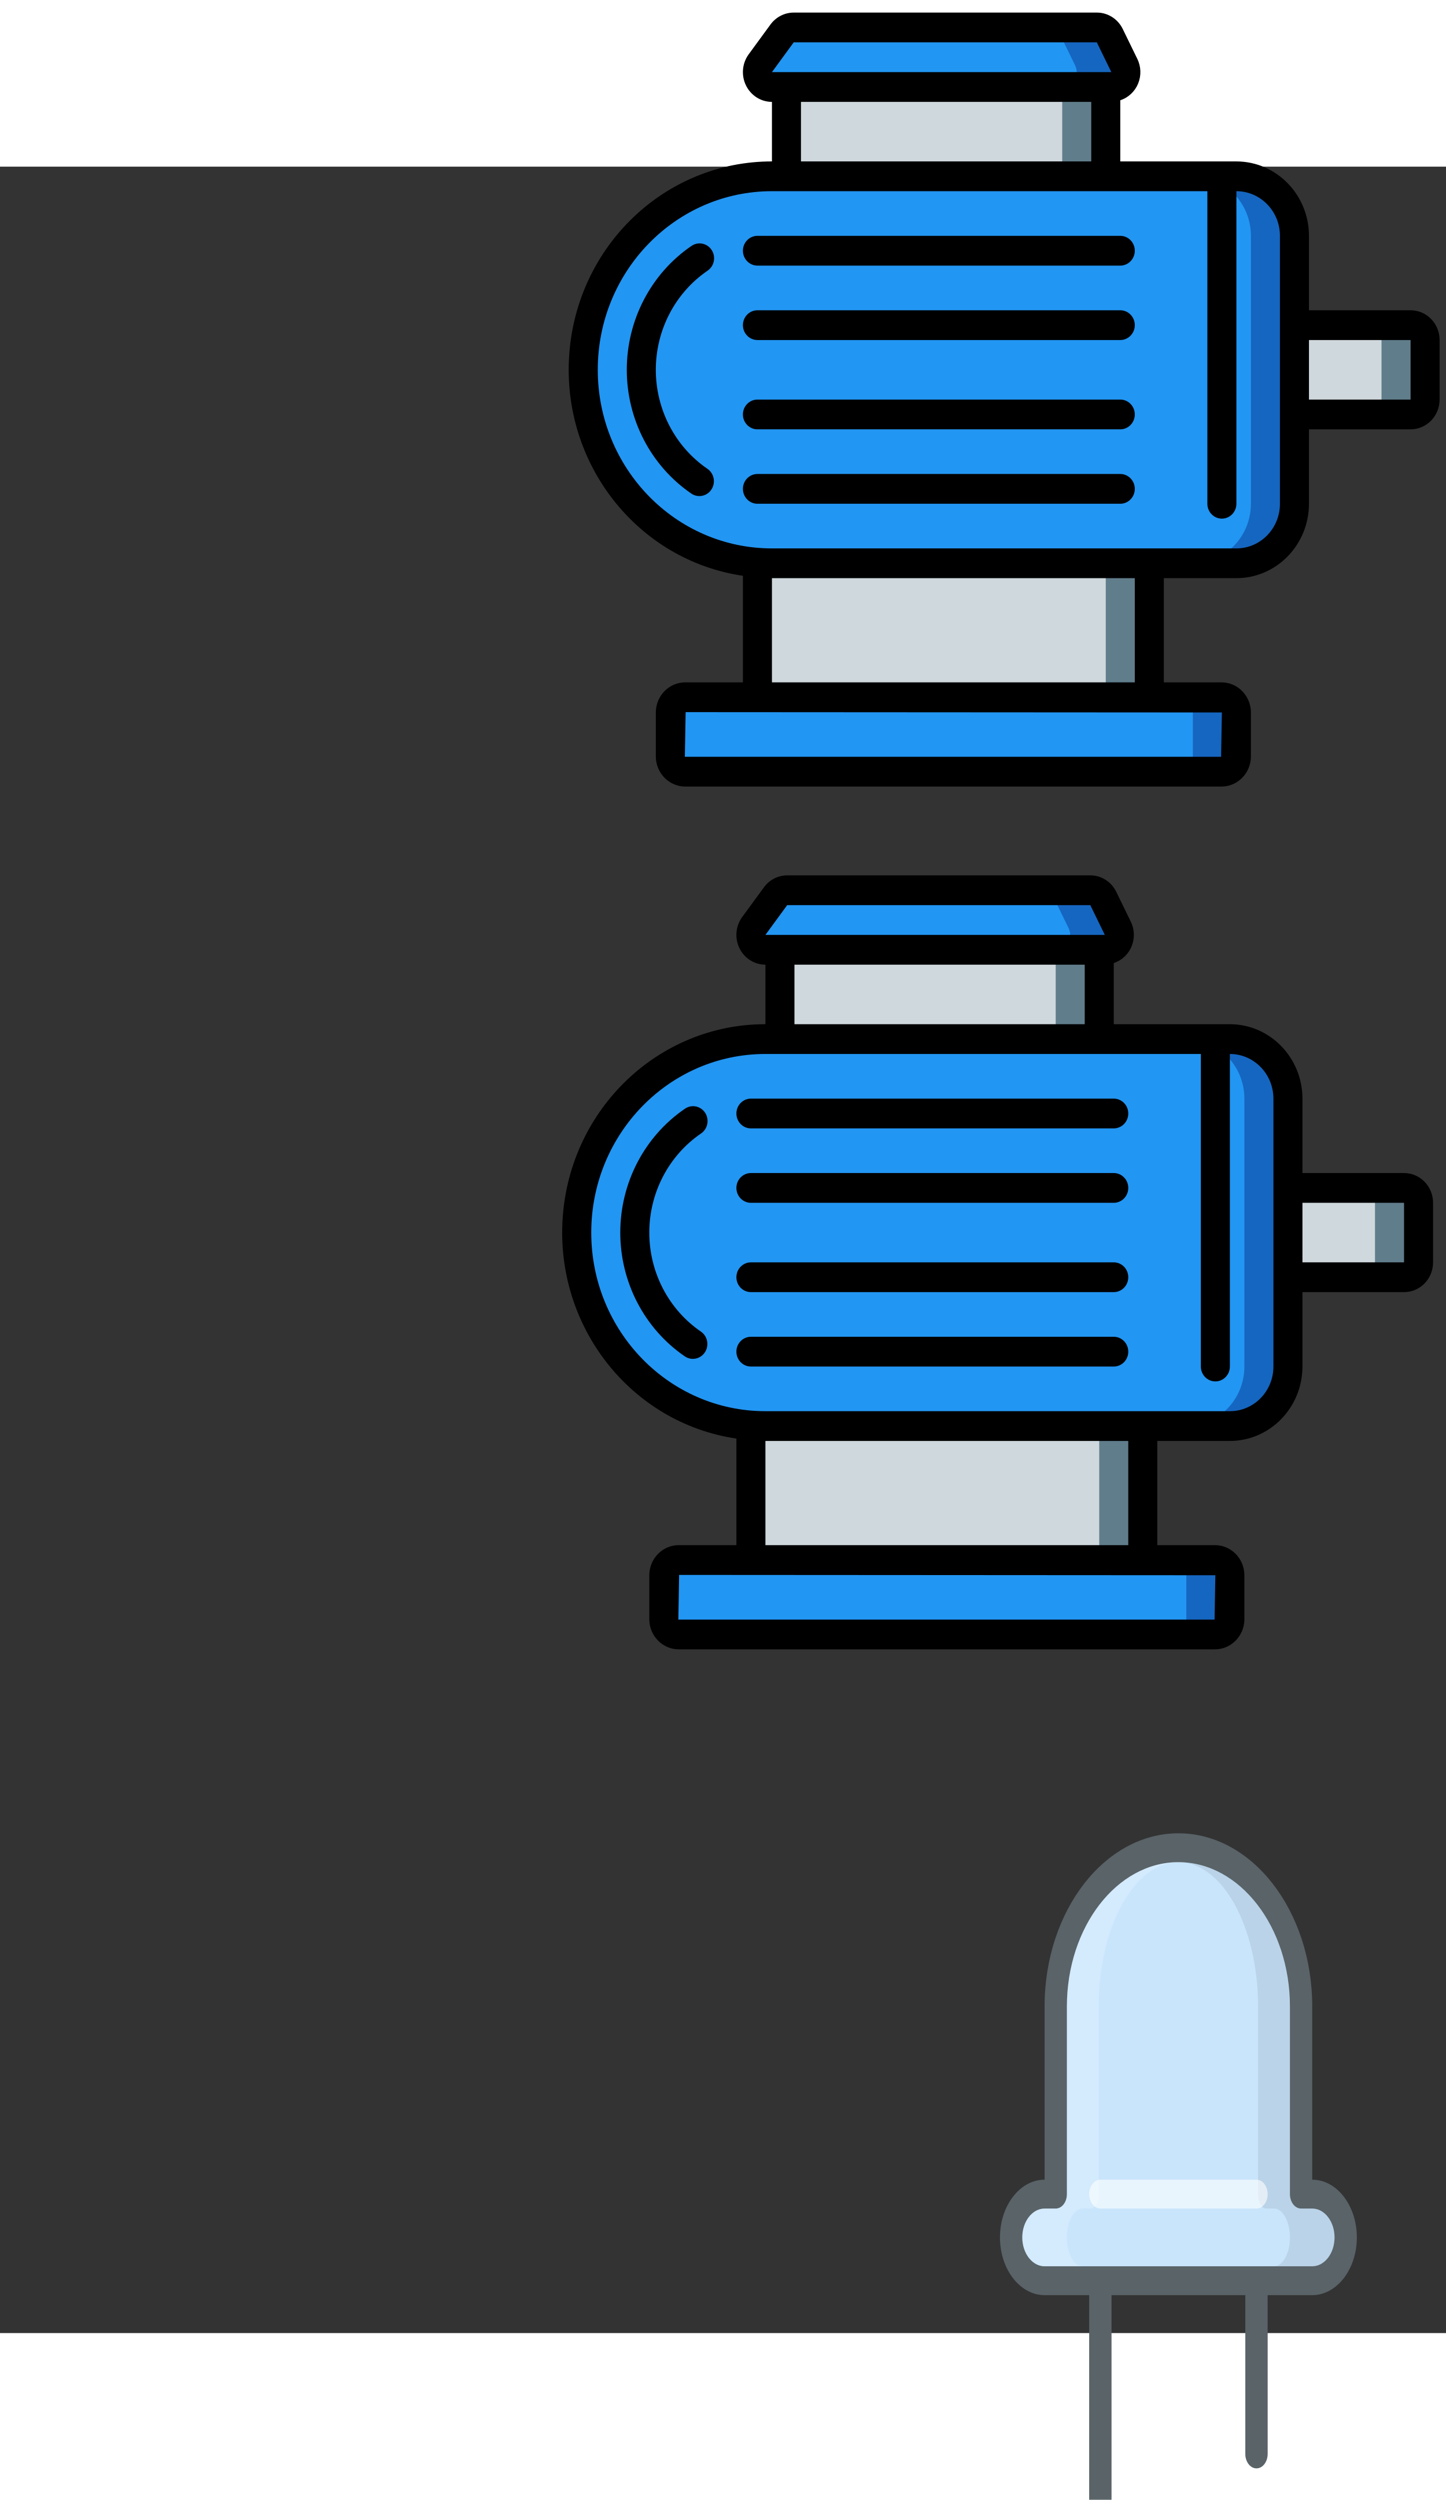 <?xml version="1.0" encoding="UTF-8" standalone="no"?>
<svg
   xmlns:dc="http://purl.org/dc/elements/1.1/"
   xmlns:cc="http://creativecommons.org/ns#"
   xmlns:rdf="http://www.w3.org/1999/02/22-rdf-syntax-ns#"
   xmlns:svg="http://www.w3.org/2000/svg"
   xmlns="http://www.w3.org/2000/svg"
   xmlns:sodipodi="http://sodipodi.sourceforge.net/DTD/sodipodi-0.dtd"
   xmlns:inkscape="http://www.inkscape.org/namespaces/inkscape"
   width="200.635"
   height="346.82"
   viewBox="0 0 23.512 35.224"
   version="1.1"
   id="svg47"
   sodipodi:docname="ejercicio52.svg"
   inkscape:version="0.92.2 (5c3e80d, 2017-08-06)">
  <rect x="0" y="0" width="23.512" height="35.224" fill="#333333" stroke="none"/>
  <sodipodi:namedview
     pagecolor="#ffffff"
     bordercolor="#666666"
     borderopacity="1"
     objecttolerance="10"
     gridtolerance="10"
     guidetolerance="10"
     inkscape:pageopacity="0"
     inkscape:pageshadow="2"
     inkscape:window-width="1920"
     inkscape:window-height="1046"
     id="namedview49"
     showgrid="false"
     fit-margin-top="0"
     fit-margin-left="0"
     fit-margin-right="0"
     fit-margin-bottom="0"
     inkscape:zoom="1.5178528"
     inkscape:cx="-97.552388"
     inkscape:cy="122.27337"
     inkscape:window-x="-11"
     inkscape:window-y="-11"
     inkscape:window-maximized="1"
     inkscape:current-layer="svg47"
     scale-x="0.417" />
  <!-- Generator: Sketch 50.2 (55047) - http://www.bohemiancoding.com/sketch -->
  <title
     id="title2">072 - Pump Motor</title>
  <desc
     id="desc4">Created with Sketch.</desc>
  <defs
     id="defs6">
    <linearGradient
       id="SVGID_1_"
       gradientUnits="userSpaceOnUse"
       x1="-42.643"
       y1="637.655"
       x2="-27.4"
       y2="630.547"
       gradientTransform="matrix(1.381,0,0,-1.192,93.11,779.275)">
      <stop
         offset="0"
         style="stop-color:#FFFFFF;stop-opacity:0.2"
         id="stop12" />
      <stop
         offset="1"
         style="stop-color:#FFFFFF;stop-opacity:0"
         id="stop14" />
    </linearGradient>
    <linearGradient
       id="SVGID_1_-8"
       gradientUnits="userSpaceOnUse"
       x1="-42.643"
       y1="637.655"
       x2="-27.4"
       y2="630.547"
       gradientTransform="matrix(37.211,0,0,-43.232,3099.046,26923.267)">
      <stop
         offset="0"
         style="stop-color:#FFFFFF;stop-opacity:0.2"
         id="stop12-3" />
      <stop
         offset="1"
         style="stop-color:#FFFFFF;stop-opacity:0"
         id="stop14-5" />
    </linearGradient>
  </defs>
  <g
     transform="matrix(0.017,0,0,0.022,14.809,27.098)"
     id="g4814">
    <path
       inkscape:connector-curvature="0"
       id="path2"
       d="M 384,256 V 128 C 384,57.417 326.583,0 256,0 185.417,0 128,57.417 128,128 v 128 c -23.521,0 -42.667,19.135 -42.667,42.667 0,23.532 19.146,42.667 42.667,42.667 h 42.667 v 160 c 0,5.896 4.771,10.667 10.667,10.667 5.896,0 10.667,-4.771 10.667,-10.667 v -160 h 128 v 117.333 c 0,5.896 4.771,10.667 10.667,10.667 5.896,0 10.667,-4.771 10.667,-10.667 V 341.333 H 384 c 23.521,0 42.667,-19.135 42.667,-42.667 C 426.667,275.134 407.521,256 384,256 Z"
       style="fill:#303c42" />
    <path
       inkscape:connector-curvature="0"
       id="path4"
       d="M 384,320 H 128 c -11.771,0 -21.333,-9.573 -21.333,-21.333 0,-11.76 9.563,-21.333 21.333,-21.333 h 10.667 c 5.896,0 10.667,-4.771 10.667,-10.667 V 128 c 0,-58.813 47.854,-106.667 106.667,-106.667 58.813,0 106.666,47.855 106.666,106.667 v 138.667 c 0,5.896 4.771,10.667 10.667,10.667 H 384 c 11.771,0 21.333,9.573 21.333,21.333 0,11.76 -9.562,21.333 -21.333,21.333 z"
       style="fill:#bbdefb" />
    <path
       inkscape:connector-curvature="0"
       id="path6"
       d="m 149.333,128 v 138.667 c 0,5.896 -4.771,10.667 -10.667,10.667 H 128 c -11.771,0 -21.333,9.573 -21.333,21.333 0,11.76 9.563,21.333 21.333,21.333 h 36.572 c -8.408,0 -15.238,-9.573 -15.238,-21.333 0,-11.76 6.831,-21.333 15.238,-21.333 h 7.618 c 4.212,0 7.62,-4.771 7.62,-10.667 V 128 C 179.81,69.187 213.991,21.333 256,21.333 197.188,21.333 149.333,69.188 149.333,128 Z"
       style="opacity:0.2;fill:#ffffff;enable-background:new" />
    <path
       inkscape:connector-curvature="0"
       id="path8"
       d="m 384,277.333 h -10.667 c -5.896,0 -10.667,-4.771 -10.667,-10.667 V 128 c 0,-58.813 -47.854,-106.667 -106.667,-106.667 42.009,0 76.19,47.854 76.19,106.667 v 138.667 c 0,5.896 3.408,10.667 7.62,10.667 h 7.618 c 8.408,0 15.238,9.573 15.238,21.333 0,11.76 -6.831,21.333 -15.238,21.333 H 384 c 11.771,0 21.333,-9.573 21.333,-21.333 0,-11.761 -9.562,-21.334 -21.333,-21.334 z"
       style="opacity:0.1;enable-background:new" />
    <path
       inkscape:connector-curvature="0"
       id="path10"
       d="M 330.667,256 H 181.333 c -5.896,0 -10.667,4.771 -10.667,10.667 0,5.896 4.771,10.667 10.667,10.667 h 149.333 c 5.896,0 10.667,-4.771 10.667,-10.667 0,-5.896 -4.77,-10.667 -10.666,-10.667 z"
       style="opacity:0.6;fill:#ffffff;enable-background:new" />
    <path
       inkscape:connector-curvature="0"
       id="path17-7"
       d="M 384,256 V 128 C 384,57.417 326.583,0 256,0 185.417,0 128,57.417 128,128 v 128 c -23.521,0 -42.667,19.135 -42.667,42.667 0,23.532 19.146,42.667 42.667,42.667 h 42.667 v 160 c 0,5.896 4.771,10.667 10.667,10.667 5.896,0 10.667,-4.771 10.667,-10.667 v -160 h 128 v 117.333 c 0,5.896 4.771,10.667 10.667,10.667 5.896,0 10.667,-4.771 10.667,-10.667 V 341.333 H 384 c 23.521,0 42.667,-19.135 42.667,-42.667 C 426.667,275.134 407.521,256 384,256 Z"
       style="fill:url(#SVGID_1_-8)" />
  </g>
  <g
     id="g1056"
     transform="translate(9.141,0.215)">
    <g
       style="fill:none;fill-rule:evenodd;stroke:none;stroke-width:1"
       transform="matrix(0.236,0,0,0.242,7.6561777e-4,11.308)"
       id="Page-1-4">
      <g
         style="fill-rule:nonzero"
         transform="translate(-1)"
         id="072---Pump-Motor-7">
        <g
           transform="translate(2,1)"
           id="Icons-7">
          <polygon
             style="fill:#607d8b"
             points="36.002,2 30.002,2 14.002,2 14.002,12 30.002,12 36.002,12 "
             id="Shape-8" />
          <polygon
             style="fill:#cfd8dc"
             points="33,2 27.818,2 14,2 14,12 27.818,12 33,12 "
             id="polygon9-0" />
          <polygon
             style="fill:#607d8b"
             points="12,46 34.909,46 39,46 39,34 12,34 "
             id="polygon11-1" />
          <polygon
             style="fill:#cfd8dc"
             points="12,46 32.364,46 36,46 36,34 12,34 "
             id="polygon13-9" />
          <path
             style="fill:#607d8b"
             inkscape:connector-curvature="0"
             id="path15-0"
             d="m 45,26 h 12 c 0.552,0 1,-0.448 1,-1 v -4 c 0,-0.552 -0.448,-1 -1,-1 H 45 Z" />
          <path
             style="fill:#cfd8dc"
             inkscape:connector-curvature="0"
             id="path17-0"
             d="m 42,26 h 12 c 0.552,0 1,-0.448 1,-1 v -4 c 0,-0.552 -0.448,-1 -1,-1 H 42 Z" />
          <path
             style="fill:#1566c0"
             inkscape:connector-curvature="0"
             id="path19-3"
             d="m 49,14 v 18 c 0,2.209 -1.791,4 -4,4 H 13 C 5.82,36 0,30.18 0,23 0,15.82 5.82,10 13,10 h 32 c 2.209,0 4,1.791 4,4 z" />
          <path
             style="fill:#2296f3"
             inkscape:connector-curvature="0"
             id="path21-2"
             d="m 46,14 v 18 c 6.78e-4,2.171 -1.73,3.946 -3.9,4 H 13 C 5.82,36 0,30.18 0,23 0,15.82 5.82,10 13,10 h 29 c 2.209,0 4,1.791 4,4 z" />
          <path
             style="fill:#1566c0"
             inkscape:connector-curvature="0"
             id="path23-1"
             d="m 45,46 v 3 c -0.017,0.566 -0.488,1.013 -1.054,1 H 7.054 C 6.488,50.013 6.017,49.566 6,49 v -3 c 0.017,-0.566 0.488,-1.013 1.054,-1 h 36.892 c 0.566,-0.013 1.037,0.434 1.054,1 z" />
          <path
             style="fill:#2296f3"
             inkscape:connector-curvature="0"
             id="path25-8"
             d="m 42,46 v 3 c 0.006,0.544 -0.429,0.991 -0.973,1 H 6.973 C 6.429,49.991 5.994,49.544 6,49 V 46 C 5.994,45.456 6.429,45.009 6.973,45 h 34.054 c 0.544,0.009 0.979,0.456 0.973,1 z" />
          <path
             style="fill:#1566c0"
             inkscape:connector-curvature="0"
             id="path27-3"
             d="M 36.38,4 H 12.97 C 12.597,3.989 12.261,3.771 12.099,3.434 11.937,3.098 11.976,2.699 12.2,2.4 l 1.5,-2 C 13.89,0.15 14.186,0.002 14.5,0 h 20.88 c 0.38,-0.003 0.729,0.21 0.9,0.55 l 1,2 C 37.437,2.861 37.42,3.231 37.237,3.527 37.053,3.823 36.728,4.002 36.38,4 Z" />
          <path
             style="fill:#2296f3"
             inkscape:connector-curvature="0"
             id="path29-4"
             d="M 33,4 H 12.97 C 12.597,3.989 12.261,3.771 12.099,3.434 11.937,3.098 11.976,2.699 12.2,2.4 l 1.5,-2 C 13.89,0.15 14.186,0.002 14.5,0 H 32 c 0.377,-0.002 0.723,0.212 0.89,0.55 l 1,2 C 34.046,2.86 34.031,3.228 33.849,3.523 33.668,3.819 33.347,3.999 33,4 Z" />
        </g>
        <g
           style="fill:#000000"
           id="Outline-2">
          <path
             inkscape:connector-curvature="0"
             id="path32-5"
             d="M 39,31 H 14 c -0.552,0 -1,0.448 -1,1 0,0.552 0.448,1 1,1 h 25 c 0.552,0 1,-0.448 1,-1 0,-0.552 -0.448,-1 -1,-1 z" />
          <path
             inkscape:connector-curvature="0"
             id="path34-3"
             d="M 39,15 H 14 c -0.552,0 -1,0.448 -1,1 0,0.552 0.448,1 1,1 h 25 c 0.552,0 1,-0.448 1,-1 0,-0.552 -0.448,-1 -1,-1 z" />
          <path
             inkscape:connector-curvature="0"
             id="path36-2"
             d="M 39,26 H 14 c -0.552,0 -1,0.448 -1,1 0,0.552 0.448,1 1,1 h 25 c 0.552,0 1,-0.448 1,-1 0,-0.552 -0.448,-1 -1,-1 z" />
          <path
             inkscape:connector-curvature="0"
             id="path38-4"
             d="M 39,20 H 14 c -0.552,0 -1,0.448 -1,1 0,0.552 0.448,1 1,1 h 25 c 0.552,0 1,-0.448 1,-1 0,-0.552 -0.448,-1 -1,-1 z" />
          <path
             inkscape:connector-curvature="0"
             id="path40-3"
             d="M 59,20 H 52 V 15 C 51.997,12.24 49.76,10.003 47,10 H 39 V 5.891 C 39.555,5.715 40.004,5.305 40.23,4.769 40.455,4.232 40.434,3.624 40.171,3.105 l -1,-2 C 38.834,0.427 38.141,-0.002 37.384,0 H 16.5 c -0.629,0.001 -1.222,0.297 -1.6,0.8 l -1.5,2 C 12.945,3.406 12.872,4.217 13.211,4.894 13.55,5.572 14.242,6 15,6 v 4 C 7.657,9.994 1.559,15.665 1.033,22.988 0.507,30.312 5.732,36.797 13,37.84 V 45 H 9.054 C 7.935,44.986 7.016,45.881 7,47 v 3 c 0.016,1.119 0.935,2.014 2.054,2 H 45.946 C 47.065,52.014 47.984,51.119 48,50 V 47 C 47.984,45.881 47.065,44.986 45.946,45 H 42 v -7 h 5 c 2.76,-0.003 4.997,-2.24 5,-5 v -5 h 7 c 1.105,0 2,-0.895 2,-2 v -4 c 0,-1.105 -0.895,-2 -2,-2 z M 15,4 16.5,2 h 20.884 l 1,2 z m 2,2 h 20 v 4 H 17 Z M 46,47.022 45.946,50 H 9 L 9.054,47 Z M 40,45 H 15 V 38 H 40 Z M 50,33 c 0,1.657 -1.343,3 -3,3 H 15 C 8.373,36 3,30.627 3,24 3,17.373 8.373,12 15,12 h 30 v 21 c 0,0.552 0.448,1 1,1 0.552,0 1,-0.448 1,-1 V 12 c 1.657,0 3,1.343 3,3 z m 9,-7 h -7 v -4 h 7 z" />
          <path
             inkscape:connector-curvature="0"
             id="path42-6"
             d="m 10.556,17.347 c 0.304,-0.196 0.478,-0.54 0.457,-0.901 -0.022,-0.361 -0.237,-0.682 -0.562,-0.839 C 10.126,15.449 9.741,15.479 9.444,15.685 6.667,17.54 4.999,20.66 4.999,24 c 0,3.34 1.668,6.46 4.445,8.315 0.459,0.307 1.08,0.185 1.387,-0.274 0.148,-0.22 0.202,-0.491 0.15,-0.751 C 10.93,31.03 10.777,30.8 10.556,30.653 8.333,29.169 6.999,26.673 6.999,24 c 0,-2.673 1.335,-5.169 3.557,-6.653 z" />
        </g>
      </g>
    </g>
  </g>
  <g
     transform="translate(9.247,-13.813)"
     id="g1056-5">
    <g
       style="fill:none;fill-rule:evenodd;stroke:none;stroke-width:1"
       transform="matrix(0.236,0,0,0.242,7.6561777e-4,11.308)"
       id="Page-1-4-9">
      <g
         style="fill-rule:nonzero"
         transform="translate(-1)"
         id="072---Pump-Motor-7-7">
        <g
           transform="translate(2,1)"
           id="Icons-7-2">
          <polygon
             style="fill:#607d8b"
             points="30.002,12 36.002,12 36.002,2 30.002,2 14.002,2 14.002,12 "
             id="Shape-8-4" />
          <polygon
             style="fill:#cfd8dc"
             points="27.818,12 33,12 33,2 27.818,2 14,2 14,12 "
             id="polygon9-0-5" />
          <polygon
             style="fill:#607d8b"
             points="12,34 12,46 34.909,46 39,46 39,34 "
             id="polygon11-1-4" />
          <polygon
             style="fill:#cfd8dc"
             points="12,34 12,46 32.364,46 36,46 36,34 "
             id="polygon13-9-3" />
          <path
             style="fill:#607d8b"
             inkscape:connector-curvature="0"
             id="path15-0-9"
             d="m 45,26 h 12 c 0.552,0 1,-0.448 1,-1 v -4 c 0,-0.552 -0.448,-1 -1,-1 H 45 Z" />
          <path
             style="fill:#cfd8dc"
             inkscape:connector-curvature="0"
             id="path17-0-9"
             d="m 42,26 h 12 c 0.552,0 1,-0.448 1,-1 v -4 c 0,-0.552 -0.448,-1 -1,-1 H 42 Z" />
          <path
             style="fill:#1566c0"
             inkscape:connector-curvature="0"
             id="path19-3-0"
             d="m 49,14 v 18 c 0,2.209 -1.791,4 -4,4 H 13 C 5.82,36 0,30.18 0,23 0,15.82 5.82,10 13,10 h 32 c 2.209,0 4,1.791 4,4 z" />
          <path
             style="fill:#2296f3"
             inkscape:connector-curvature="0"
             id="path21-2-9"
             d="m 46,14 v 18 c 6.78e-4,2.171 -1.73,3.946 -3.9,4 H 13 C 5.82,36 0,30.18 0,23 0,15.82 5.82,10 13,10 h 29 c 2.209,0 4,1.791 4,4 z" />
          <path
             style="fill:#1566c0"
             inkscape:connector-curvature="0"
             id="path23-1-2"
             d="m 45,46 v 3 c -0.017,0.566 -0.488,1.013 -1.054,1 H 7.054 C 6.488,50.013 6.017,49.566 6,49 v -3 c 0.017,-0.566 0.488,-1.013 1.054,-1 h 36.892 c 0.566,-0.013 1.037,0.434 1.054,1 z" />
          <path
             style="fill:#2296f3"
             inkscape:connector-curvature="0"
             id="path25-8-3"
             d="m 42,46 v 3 c 0.006,0.544 -0.429,0.991 -0.973,1 H 6.973 C 6.429,49.991 5.994,49.544 6,49 V 46 C 5.994,45.456 6.429,45.009 6.973,45 h 34.054 c 0.544,0.009 0.979,0.456 0.973,1 z" />
          <path
             style="fill:#1566c0"
             inkscape:connector-curvature="0"
             id="path27-3-4"
             d="M 36.38,4 H 12.97 C 12.597,3.989 12.261,3.771 12.099,3.434 11.937,3.098 11.976,2.699 12.2,2.4 l 1.5,-2 C 13.89,0.15 14.186,0.002 14.5,0 h 20.88 c 0.38,-0.003 0.729,0.21 0.9,0.55 l 1,2 C 37.437,2.861 37.42,3.231 37.237,3.527 37.053,3.823 36.728,4.002 36.38,4 Z" />
          <path
             style="fill:#2296f3"
             inkscape:connector-curvature="0"
             id="path29-4-8"
             d="M 33,4 H 12.97 C 12.597,3.989 12.261,3.771 12.099,3.434 11.937,3.098 11.976,2.699 12.2,2.4 l 1.5,-2 C 13.89,0.15 14.186,0.002 14.5,0 H 32 c 0.377,-0.002 0.723,0.212 0.89,0.55 l 1,2 C 34.046,2.86 34.031,3.228 33.849,3.523 33.668,3.819 33.347,3.999 33,4 Z" />
        </g>
        <g
           style="fill:#000000"
           id="Outline-2-1">
          <path
             inkscape:connector-curvature="0"
             id="path32-5-0"
             d="M 39,31 H 14 c -0.552,0 -1,0.448 -1,1 0,0.552 0.448,1 1,1 h 25 c 0.552,0 1,-0.448 1,-1 0,-0.552 -0.448,-1 -1,-1 z" />
          <path
             inkscape:connector-curvature="0"
             id="path34-3-7"
             d="M 39,15 H 14 c -0.552,0 -1,0.448 -1,1 0,0.552 0.448,1 1,1 h 25 c 0.552,0 1,-0.448 1,-1 0,-0.552 -0.448,-1 -1,-1 z" />
          <path
             inkscape:connector-curvature="0"
             id="path36-2-9"
             d="M 39,26 H 14 c -0.552,0 -1,0.448 -1,1 0,0.552 0.448,1 1,1 h 25 c 0.552,0 1,-0.448 1,-1 0,-0.552 -0.448,-1 -1,-1 z" />
          <path
             inkscape:connector-curvature="0"
             id="path38-4-5"
             d="M 39,20 H 14 c -0.552,0 -1,0.448 -1,1 0,0.552 0.448,1 1,1 h 25 c 0.552,0 1,-0.448 1,-1 0,-0.552 -0.448,-1 -1,-1 z" />
          <path
             inkscape:connector-curvature="0"
             id="path40-3-4"
             d="M 59,20 H 52 V 15 C 51.997,12.24 49.76,10.003 47,10 H 39 V 5.891 C 39.555,5.715 40.004,5.305 40.23,4.769 40.455,4.232 40.434,3.624 40.171,3.105 l -1,-2 C 38.834,0.427 38.141,-0.002 37.384,0 H 16.5 c -0.629,0.001 -1.222,0.297 -1.6,0.8 l -1.5,2 C 12.945,3.406 12.872,4.217 13.211,4.894 13.55,5.572 14.242,6 15,6 v 4 C 7.657,9.994 1.559,15.665 1.033,22.988 0.507,30.312 5.732,36.797 13,37.84 V 45 H 9.054 C 7.935,44.986 7.016,45.881 7,47 v 3 c 0.016,1.119 0.935,2.014 2.054,2 H 45.946 C 47.065,52.014 47.984,51.119 48,50 V 47 C 47.984,45.881 47.065,44.986 45.946,45 H 42 v -7 h 5 c 2.76,-0.003 4.997,-2.24 5,-5 v -5 h 7 c 1.105,0 2,-0.895 2,-2 v -4 c 0,-1.105 -0.895,-2 -2,-2 z M 15,4 16.5,2 h 20.884 l 1,2 z m 2,2 h 20 v 4 H 17 Z M 46,47.022 45.946,50 H 9 L 9.054,47 Z M 40,45 H 15 V 38 H 40 Z M 50,33 c 0,1.657 -1.343,3 -3,3 H 15 C 8.373,36 3,30.627 3,24 3,17.373 8.373,12 15,12 h 30 v 21 c 0,0.552 0.448,1 1,1 0.552,0 1,-0.448 1,-1 V 12 c 1.657,0 3,1.343 3,3 z m 9,-7 h -7 v -4 h 7 z" />
          <path
             inkscape:connector-curvature="0"
             id="path42-6-3"
             d="m 10.556,17.347 c 0.304,-0.196 0.478,-0.54 0.457,-0.901 -0.022,-0.361 -0.237,-0.682 -0.562,-0.839 C 10.126,15.449 9.741,15.479 9.444,15.685 6.667,17.54 4.999,20.66 4.999,24 c 0,3.34 1.668,6.46 4.445,8.315 0.459,0.307 1.08,0.185 1.387,-0.274 0.148,-0.22 0.202,-0.491 0.15,-0.751 C 10.93,31.03 10.777,30.8 10.556,30.653 8.333,29.169 6.999,26.673 6.999,24 c 0,-2.673 1.335,-5.169 3.557,-6.653 z" />
        </g>
      </g>
    </g>
  </g>
</svg>
